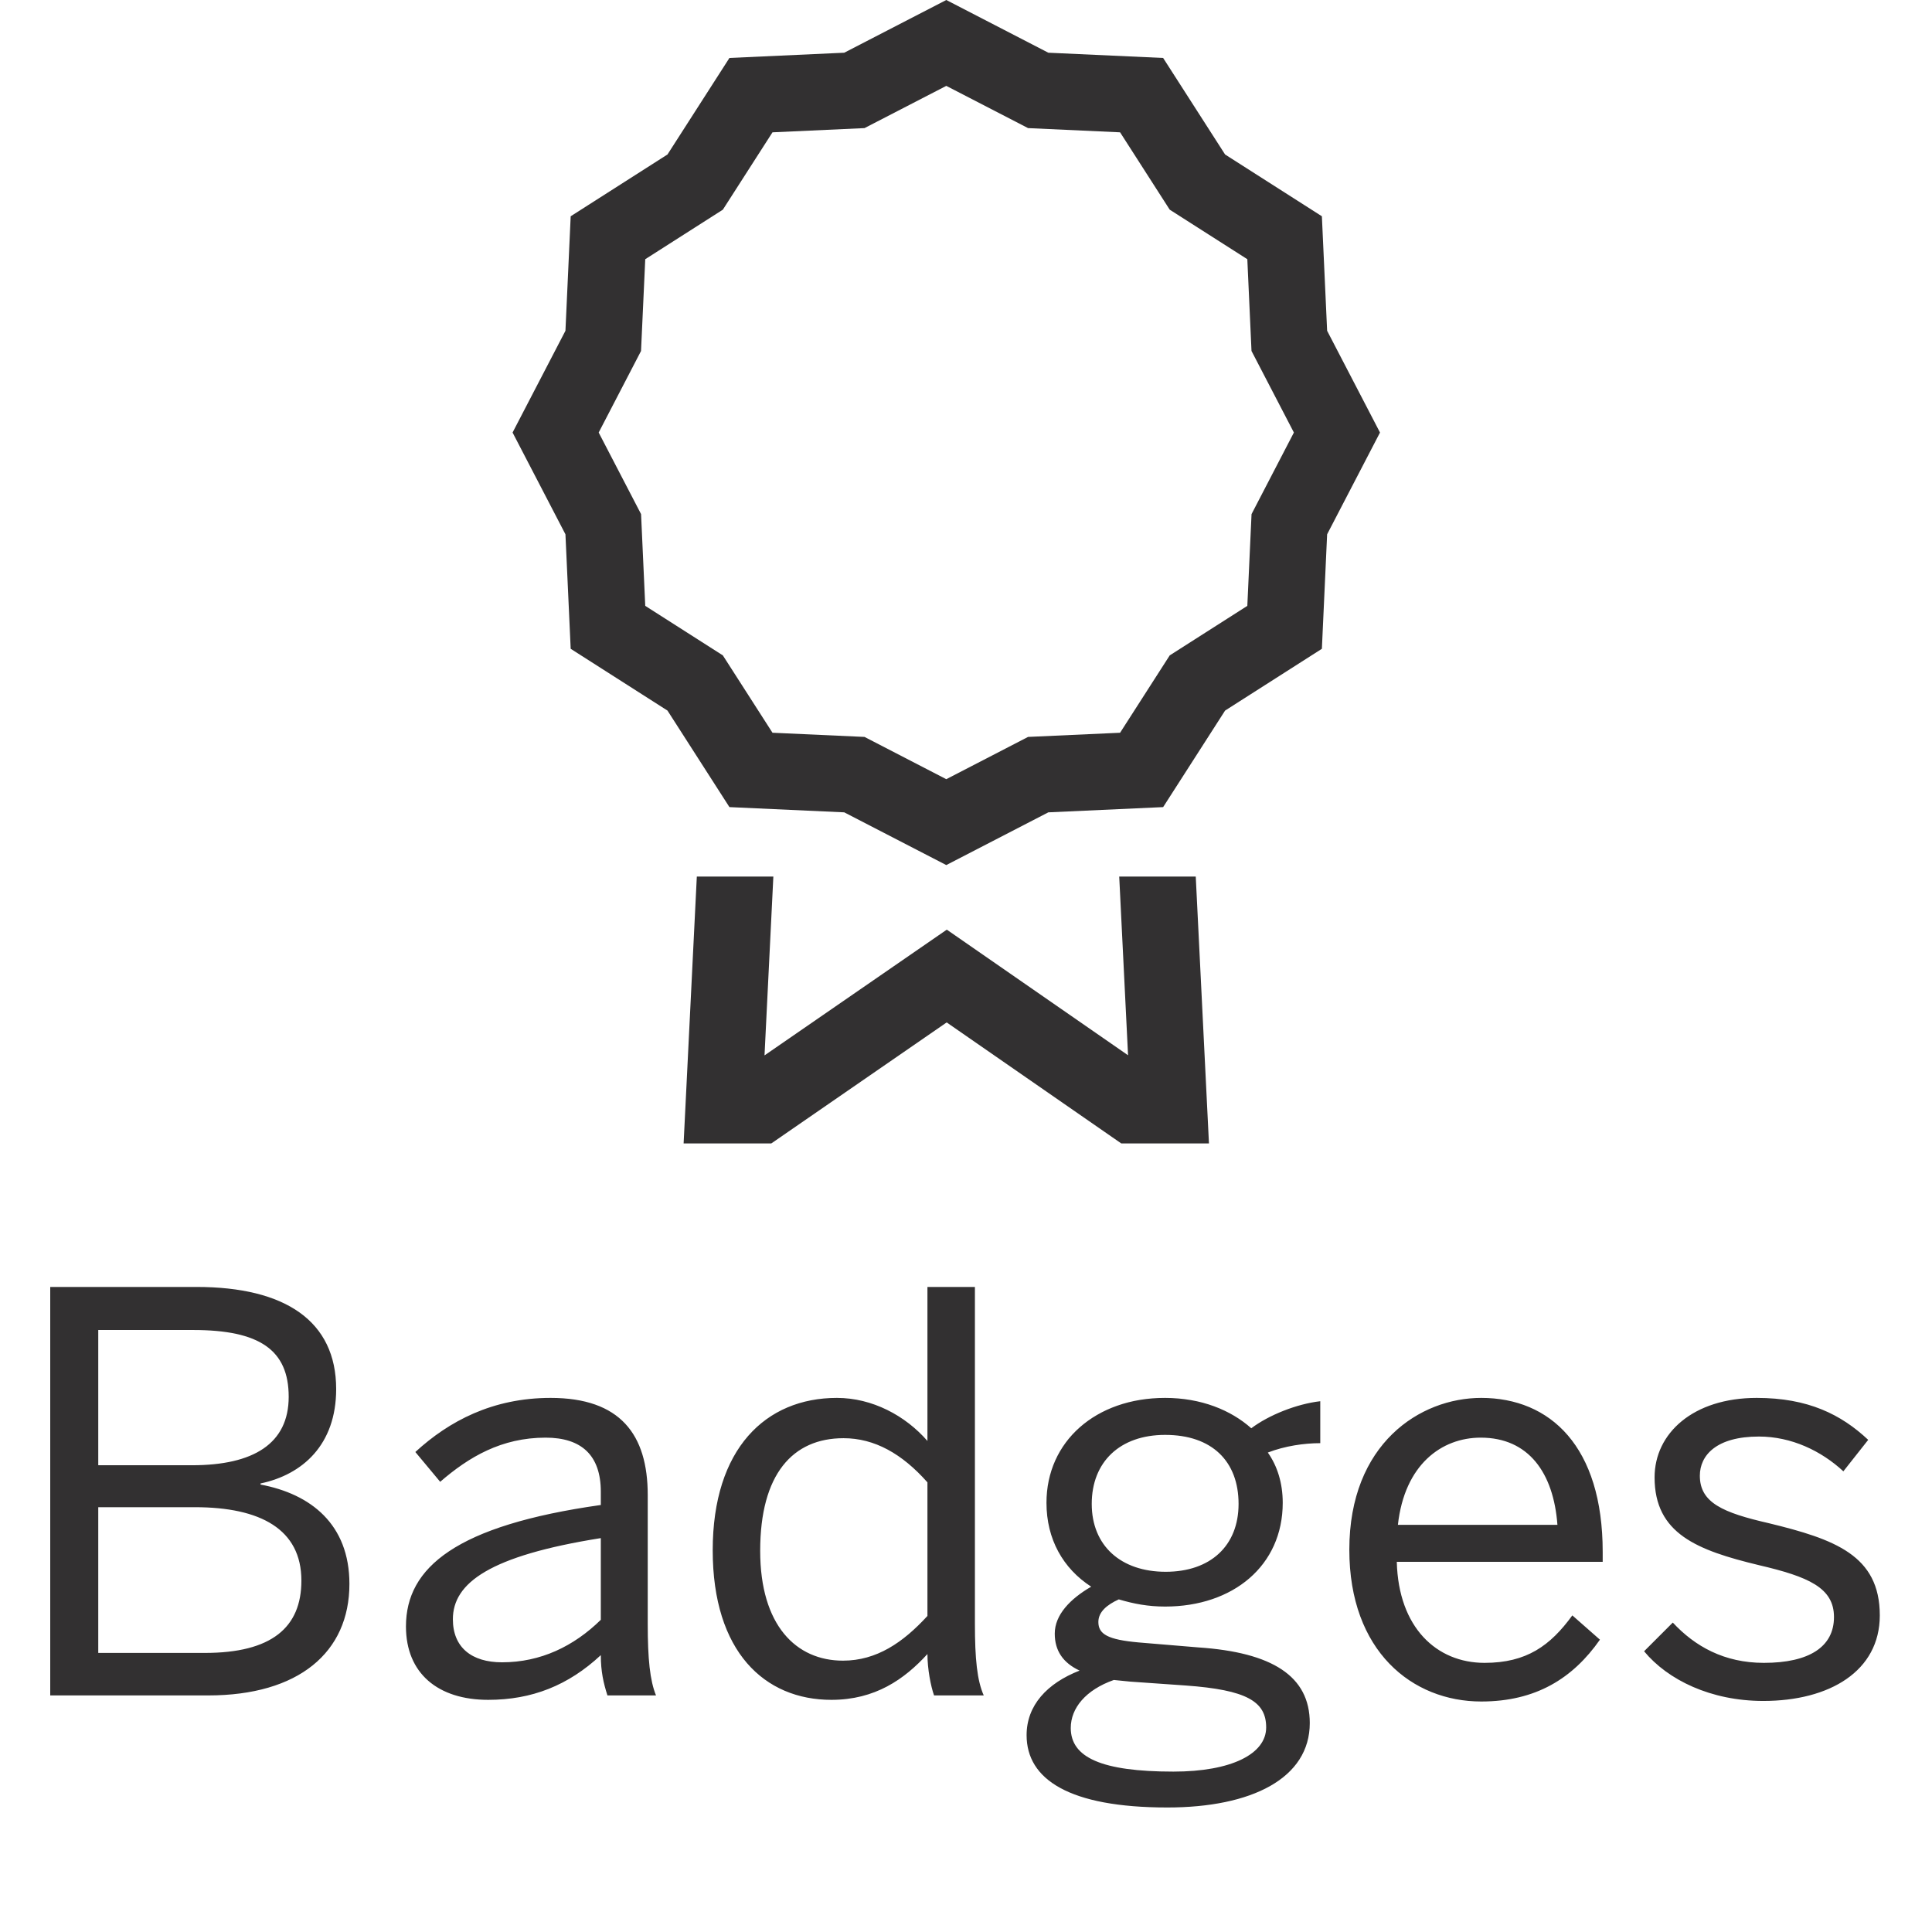 <svg width="49" height="49" viewBox="0 0 49 49" fill="none" xmlns="http://www.w3.org/2000/svg">
<path d="M28.386 22.232L28.61 26.764L24.013 23.578L19.39 26.767L19.614 22.232H17.673L17.338 29H19.562L24.01 25.931L28.438 29H30.662L30.327 22.232H28.386ZM33.659 8.389L33.526 5.485L31.071 3.918L29.5 1.47L26.588 1.337L24 0L21.412 1.337L18.5 1.47L16.929 3.918L14.474 5.485L14.341 8.389L13 10.97L14.341 13.551L14.474 16.455L16.929 18.022L18.5 20.47L21.412 20.603L24 21.94L26.588 20.603L29.5 20.47L31.071 18.022L33.526 16.455L33.659 13.551L35 10.97L33.659 8.389ZM31.742 13.039L31.635 15.366L29.667 16.622L28.408 18.584L26.074 18.69L24 19.762L21.926 18.69L19.592 18.584L18.333 16.622L16.365 15.366L16.259 13.039L15.184 10.97L16.258 8.902L16.365 6.574L18.333 5.318L19.592 3.356L21.926 3.249L24 2.178L26.074 3.249L28.408 3.356L29.667 5.318L31.635 6.574L31.741 8.901L32.816 10.97L31.742 13.039Z" fill="#323031"/>
<path d="M1.274 43V32.64H4.984C7.238 32.64 8.526 33.508 8.526 35.23C8.526 36.644 7.672 37.4 6.608 37.624V37.652C7.882 37.89 8.862 38.66 8.862 40.172C8.862 41.908 7.574 43 5.278 43H1.274ZM2.492 37.162H4.872C6.426 37.162 7.322 36.616 7.322 35.426C7.322 34.236 6.58 33.732 4.9 33.732H2.492V37.162ZM2.492 41.922H5.194C6.888 41.922 7.644 41.278 7.644 40.088C7.644 38.786 6.608 38.226 4.942 38.226H2.492V41.922ZM12.382 43.112C11.108 43.112 10.296 42.44 10.296 41.25C10.296 39.752 11.57 38.688 15.238 38.17V37.834C15.238 36.91 14.748 36.462 13.838 36.462C12.718 36.462 11.892 36.952 11.164 37.582L10.534 36.826C11.388 36.042 12.494 35.454 13.964 35.454C15.728 35.454 16.428 36.378 16.428 37.918V41.18C16.428 42.076 16.484 42.622 16.638 43H15.406C15.308 42.692 15.238 42.398 15.238 41.978C14.412 42.748 13.488 43.112 12.382 43.112ZM12.732 42.16C13.712 42.16 14.552 41.754 15.238 41.082V39.01C12.424 39.458 11.486 40.144 11.486 41.068C11.486 41.782 11.962 42.16 12.732 42.16ZM21.086 43.112C19.392 43.112 18.076 41.894 18.076 39.318C18.076 36.742 19.42 35.454 21.226 35.454C22.122 35.454 22.962 35.902 23.522 36.546V32.64H24.726V41.18C24.726 42.076 24.782 42.622 24.95 43H23.69C23.606 42.762 23.522 42.328 23.522 41.95C22.934 42.594 22.192 43.112 21.086 43.112ZM21.38 42.118C22.234 42.118 22.906 41.656 23.522 40.984V37.596C22.878 36.868 22.178 36.476 21.394 36.476C20.106 36.476 19.28 37.386 19.28 39.332C19.28 41.222 20.19 42.118 21.38 42.118ZM29.607 45.842C27.115 45.842 26.037 45.128 26.037 44.008C26.037 43.252 26.555 42.692 27.381 42.37C26.961 42.174 26.751 41.866 26.751 41.432C26.751 40.956 27.143 40.55 27.675 40.242C26.961 39.78 26.541 39.038 26.541 38.114C26.541 36.56 27.787 35.454 29.551 35.454C30.461 35.454 31.217 35.762 31.735 36.224C32.183 35.888 32.883 35.608 33.485 35.538V36.602C33.079 36.602 32.589 36.672 32.155 36.84C32.393 37.176 32.533 37.61 32.533 38.114C32.533 39.71 31.273 40.746 29.551 40.746C29.117 40.746 28.753 40.676 28.375 40.564C28.067 40.704 27.857 40.886 27.857 41.138C27.857 41.446 28.095 41.586 28.879 41.656L30.391 41.782C32.267 41.908 33.219 42.51 33.219 43.7C33.219 45.1 31.749 45.842 29.607 45.842ZM29.565 39.864C30.699 39.864 31.413 39.206 31.413 38.142C31.413 37.064 30.741 36.392 29.551 36.392C28.403 36.392 27.689 37.078 27.689 38.142C27.689 39.206 28.431 39.864 29.565 39.864ZM29.761 44.932C31.231 44.932 32.113 44.484 32.113 43.812C32.113 43.154 31.623 42.86 30.069 42.748L28.669 42.65C28.529 42.636 28.389 42.622 28.249 42.608C27.535 42.86 27.157 43.322 27.157 43.826C27.157 44.568 27.927 44.932 29.761 44.932ZM37.568 43.154C35.818 43.154 34.222 41.88 34.222 39.304C34.222 36.616 36.014 35.454 37.568 35.454C39.318 35.454 40.648 36.686 40.648 39.36V39.612H35.426C35.468 41.278 36.434 42.174 37.652 42.174C38.716 42.174 39.318 41.74 39.878 40.97L40.578 41.586C39.892 42.566 38.954 43.154 37.568 43.154ZM35.454 38.674H39.5C39.402 37.358 38.772 36.462 37.554 36.462C36.56 36.462 35.622 37.148 35.454 38.674ZM44.722 43.14C43.392 43.14 42.3 42.608 41.698 41.88L42.426 41.152C42.986 41.754 43.728 42.174 44.736 42.174C45.884 42.174 46.514 41.768 46.514 41.012C46.514 40.27 45.87 39.99 44.61 39.696C43.042 39.318 41.964 38.898 41.964 37.47C41.964 36.35 42.944 35.454 44.554 35.454C45.856 35.454 46.696 35.874 47.382 36.518L46.752 37.316C46.192 36.798 45.436 36.434 44.61 36.434C43.532 36.434 43.112 36.91 43.112 37.428C43.112 38.114 43.7 38.366 44.862 38.632C46.528 39.038 47.676 39.444 47.676 40.97C47.676 42.384 46.402 43.14 44.722 43.14Z" fill="#323031"/>
</svg>
